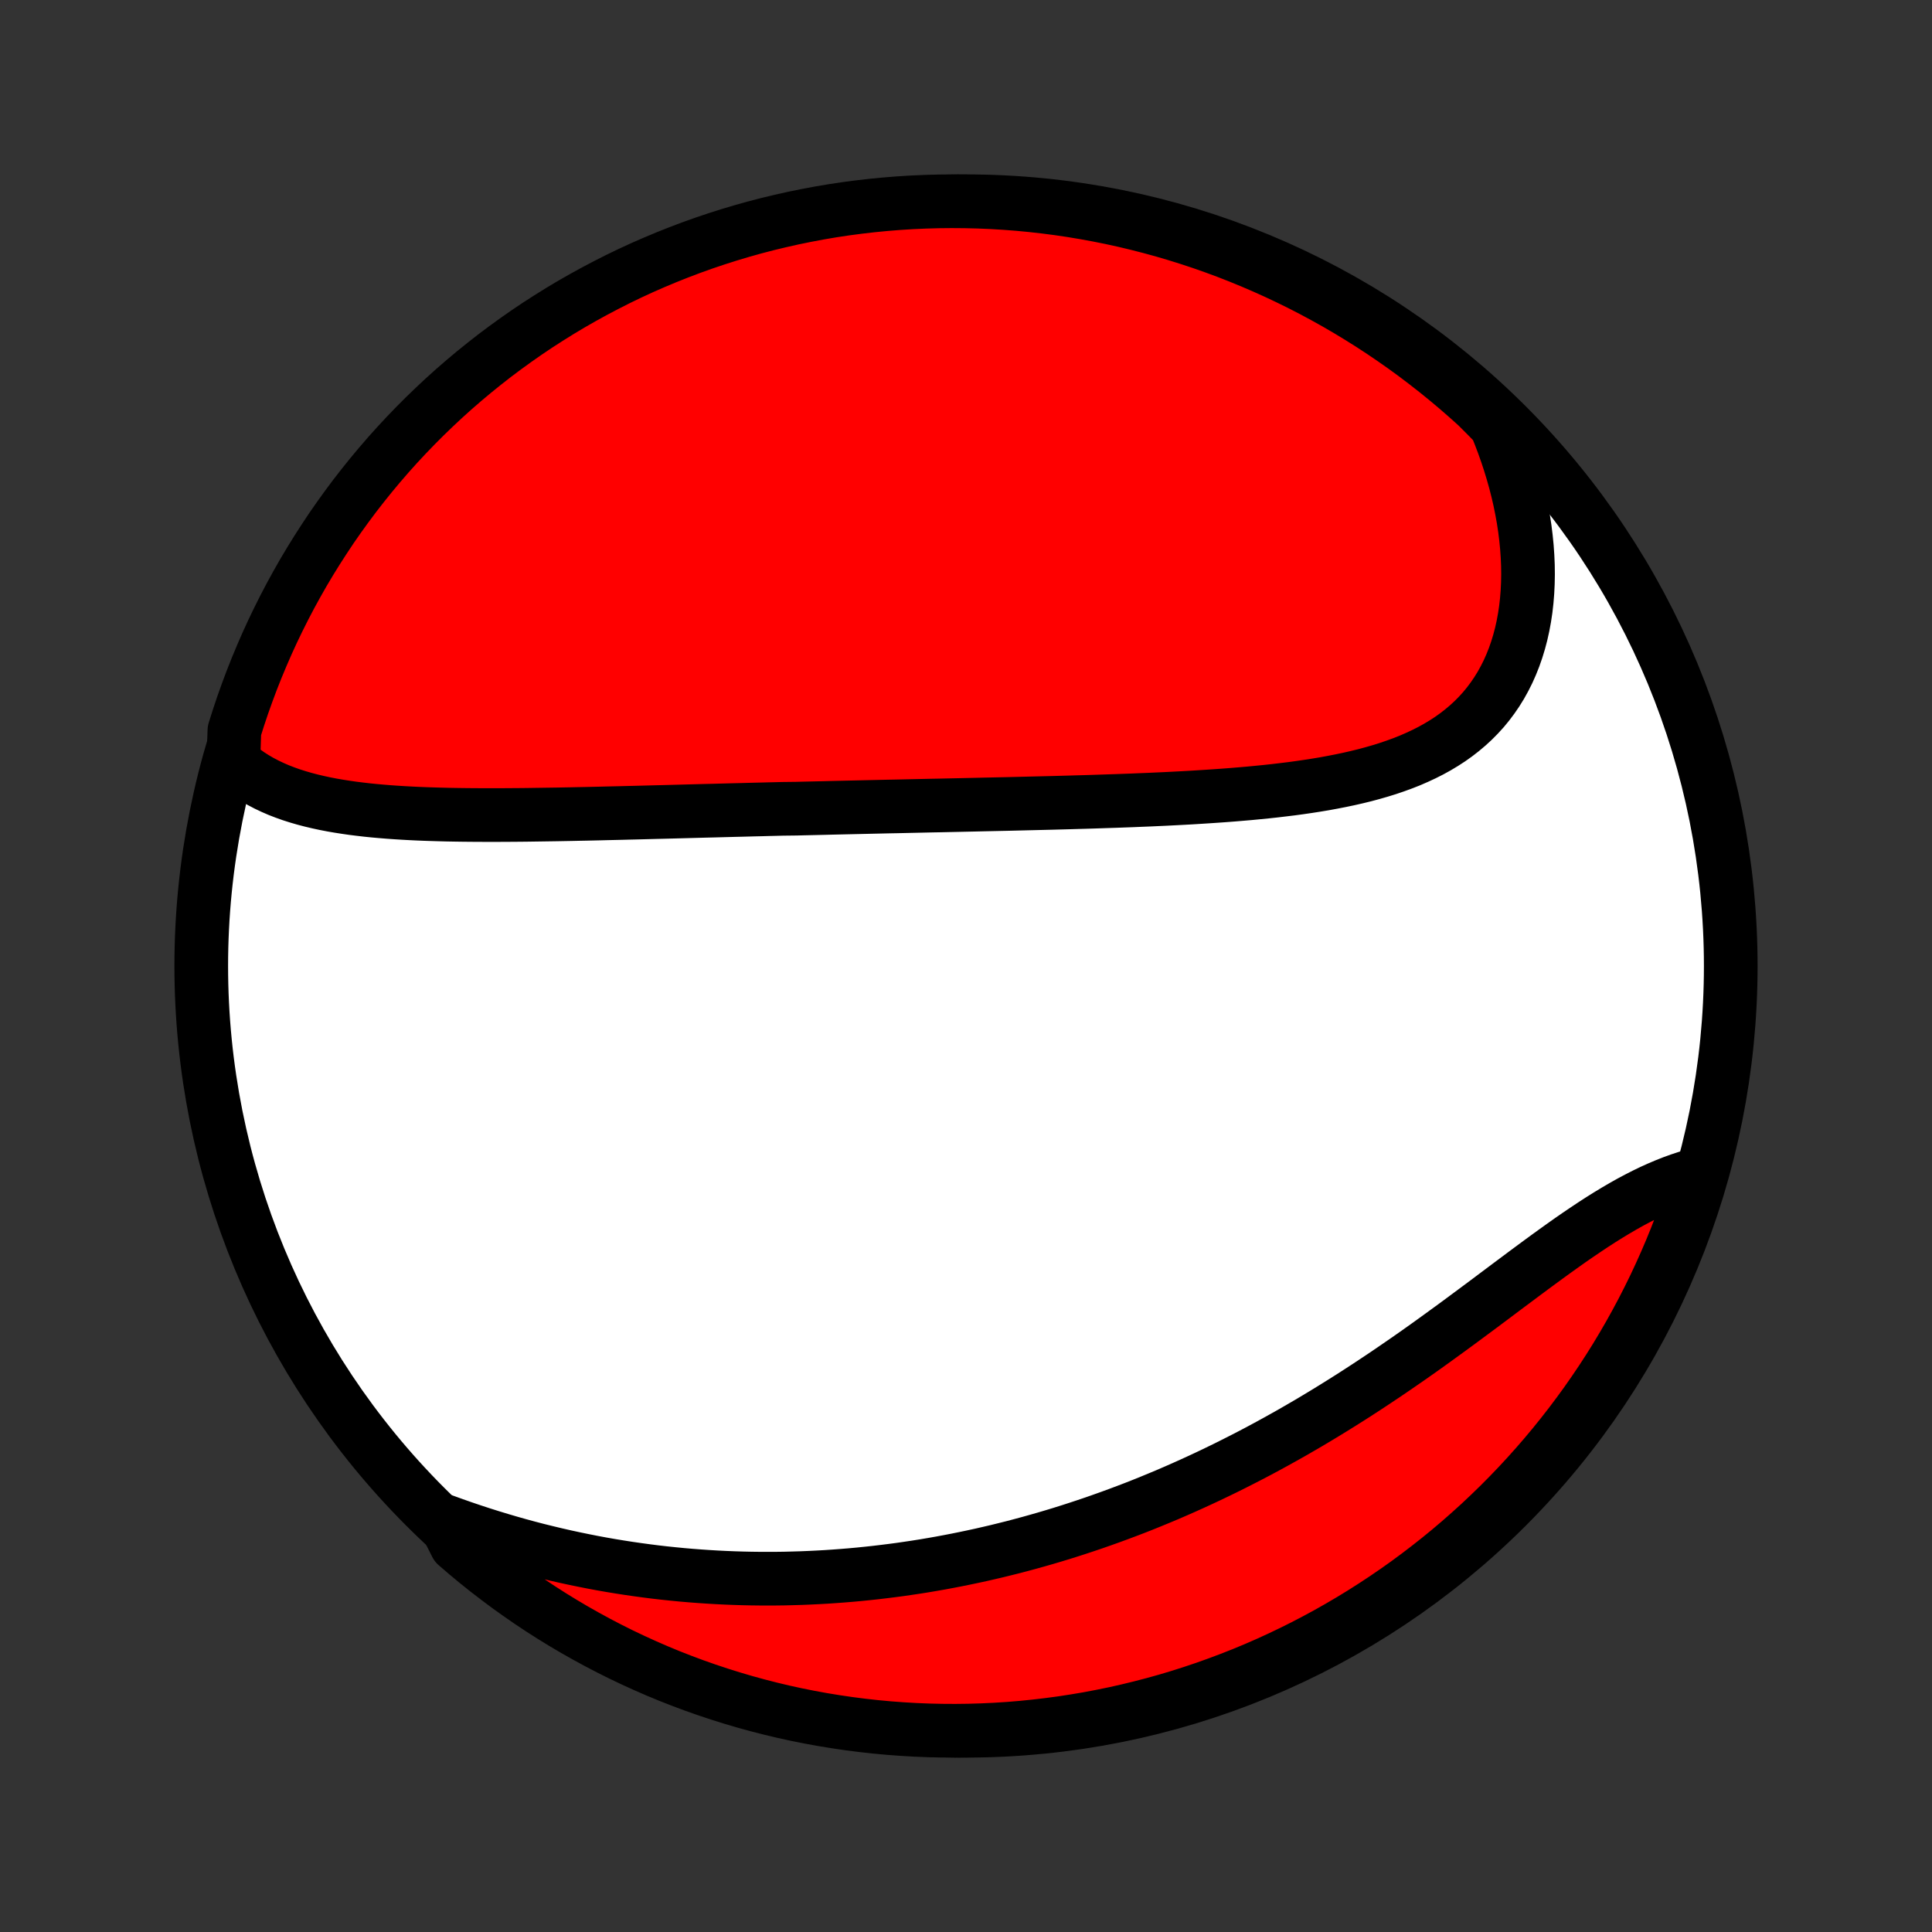 <?xml version="1.0" encoding="utf-8" standalone="no"?>
<!DOCTYPE svg PUBLIC "-//W3C//DTD SVG 1.1//EN"
  "http://www.w3.org/Graphics/SVG/1.1/DTD/svg11.dtd">
<!-- Created with matplotlib (http://matplotlib.org/) -->
<svg height="72pt" version="1.1" viewBox="0 0 72 72" width="72pt" xmlns="http://www.w3.org/2000/svg" xmlns:xlink="http://www.w3.org/1999/xlink">
 <rect x="0" y="0" width="72" height="72" fill="#333333" stroke="none"/>
 <defs>
  <style type="text/css">
*{stroke-linecap:butt;stroke-linejoin:round;}
  </style>
 </defs>
 <g id="figure_1">
  <g id="patch_1">
   <path d="
M0 72
L72 72
L72 0
L0 0
z
" style="fill:none;"/>
  </g>
  <g id="axes_1">
   <g id="PatchCollection_1">
    <defs>
     <path d="
M36 -7.5
C43.558 -7.5 50.808 -10.503 56.153 -15.848
C61.497 -21.192 64.5 -28.442 64.5 -36
C64.5 -43.558 61.497 -50.808 56.153 -56.153
C50.808 -61.497 43.558 -64.5 36 -64.5
C28.442 -64.5 21.192 -61.497 15.848 -56.153
C10.503 -50.808 7.5 -43.558 7.5 -36
C7.5 -28.442 10.503 -21.192 15.848 -15.848
C21.192 -10.503 28.442 -7.5 36 -7.5
z
" id="C0_0_a811fe30f3"/>
     <path d="
M8.696 -43.602
L8.885 -43.436
L9.082 -43.282
L9.285 -43.138
L9.494 -43.004
L9.709 -42.879
L9.93 -42.763
L10.156 -42.656
L10.386 -42.556
L10.621 -42.465
L10.86 -42.38
L11.103 -42.303
L11.35 -42.231
L11.599 -42.166
L11.852 -42.106
L12.107 -42.051
L12.365 -42.001
L12.625 -41.956
L12.887 -41.915
L13.151 -41.877
L13.416 -41.844
L13.683 -41.813
L13.951 -41.786
L14.221 -41.762
L14.491 -41.74
L14.762 -41.721
L15.034 -41.704
L15.307 -41.689
L15.58 -41.676
L15.853 -41.665
L16.127 -41.656
L16.401 -41.648
L16.674 -41.641
L16.948 -41.636
L17.222 -41.632
L17.496 -41.629
L17.769 -41.627
L18.043 -41.626
L18.316 -41.625
L18.588 -41.626
L18.861 -41.627
L19.133 -41.629
L19.404 -41.631
L19.675 -41.634
L19.946 -41.638
L20.216 -41.642
L20.485 -41.646
L20.754 -41.65
L21.023 -41.655
L21.291 -41.66
L21.558 -41.666
L21.826 -41.671
L22.092 -41.677
L22.358 -41.683
L22.623 -41.69
L22.889 -41.696
L23.153 -41.702
L23.417 -41.709
L23.681 -41.715
L23.944 -41.722
L24.207 -41.729
L24.469 -41.736
L24.731 -41.742
L24.993 -41.749
L25.254 -41.756
L25.516 -41.763
L25.776 -41.77
L26.037 -41.777
L26.298 -41.784
L26.558 -41.79
L26.818 -41.797
L27.078 -41.804
L27.338 -41.811
L27.598 -41.817
L27.858 -41.824
L28.118 -41.831
L28.378 -41.837
L28.638 -41.844
L28.898 -41.85
L29.159 -41.857
L29.68 -41.863
L29.941 -41.87
L30.203 -41.876
L30.464 -41.882
L30.727 -41.888
L30.989 -41.895
L31.252 -41.901
L31.516 -41.907
L31.78 -41.913
L32.044 -41.919
L32.31 -41.925
L32.576 -41.931
L32.842 -41.937
L33.11 -41.943
L33.378 -41.948
L33.647 -41.954
L33.916 -41.96
L34.187 -41.966
L34.458 -41.972
L34.731 -41.978
L35.004 -41.983
L35.278 -41.989
L35.554 -41.995
L35.83 -42.001
L36.108 -42.007
L36.386 -42.013
L36.666 -42.02
L36.947 -42.026
L37.229 -42.032
L37.512 -42.038
L37.797 -42.045
L38.082 -42.052
L38.369 -42.059
L38.657 -42.066
L38.947 -42.073
L39.238 -42.08
L39.53 -42.088
L39.824 -42.096
L40.118 -42.105
L40.414 -42.113
L40.712 -42.122
L41.01 -42.132
L41.31 -42.142
L41.611 -42.152
L41.913 -42.163
L42.217 -42.174
L42.522 -42.187
L42.827 -42.199
L43.134 -42.213
L43.442 -42.227
L43.751 -42.243
L44.061 -42.259
L44.371 -42.276
L44.682 -42.295
L44.994 -42.315
L45.307 -42.336
L45.62 -42.358
L45.933 -42.382
L46.246 -42.408
L46.56 -42.435
L46.873 -42.465
L47.186 -42.496
L47.499 -42.53
L47.811 -42.567
L48.123 -42.605
L48.433 -42.647
L48.743 -42.692
L49.051 -42.74
L49.357 -42.791
L49.662 -42.847
L49.964 -42.906
L50.264 -42.969
L50.562 -43.037
L50.856 -43.109
L51.147 -43.187
L51.435 -43.27
L51.719 -43.358
L51.998 -43.453
L52.273 -43.553
L52.544 -43.66
L52.808 -43.775
L53.068 -43.896
L53.321 -44.024
L53.569 -44.161
L53.809 -44.305
L54.043 -44.457
L54.269 -44.618
L54.488 -44.788
L54.699 -44.966
L54.902 -45.153
L55.096 -45.349
L55.282 -45.553
L55.458 -45.767
L55.625 -45.99
L55.783 -46.221
L55.932 -46.462
L56.07 -46.711
L56.199 -46.968
L56.317 -47.233
L56.426 -47.507
L56.524 -47.788
L56.612 -48.076
L56.69 -48.371
L56.757 -48.672
L56.814 -48.98
L56.861 -49.293
L56.897 -49.612
L56.923 -49.936
L56.939 -50.264
L56.945 -50.596
L56.941 -50.932
L56.926 -51.272
L56.902 -51.614
L56.868 -51.959
L56.825 -52.305
L56.772 -52.654
L56.709 -53.003
L56.638 -53.354
L56.557 -53.705
L56.467 -54.057
L56.368 -54.408
L56.261 -54.759
L56.145 -55.11
L56.021 -55.459
L55.888 -55.808
L55.748 -56.155
L55.411 -56.501
L55.044 -56.868
L54.671 -57.203
L54.292 -57.533
L53.908 -57.855
L53.518 -58.171
L53.123 -58.48
L52.723 -58.783
L52.318 -59.078
L51.907 -59.366
L51.492 -59.648
L51.072 -59.922
L50.648 -60.188
L50.219 -60.448
L49.786 -60.7
L49.348 -60.944
L48.907 -61.181
L48.462 -61.41
L48.012 -61.631
L47.559 -61.845
L47.103 -62.05
L46.643 -62.248
L46.18 -62.438
L45.714 -62.62
L45.245 -62.793
L44.773 -62.959
L44.298 -63.116
L43.821 -63.265
L43.342 -63.406
L42.86 -63.538
L42.376 -63.662
L41.891 -63.778
L41.403 -63.885
L40.914 -63.983
L40.423 -64.073
L39.931 -64.155
L39.438 -64.228
L38.944 -64.292
L38.448 -64.348
L37.953 -64.395
L37.456 -64.433
L36.959 -64.463
L36.462 -64.484
L35.964 -64.496
L35.467 -64.5
L34.97 -64.495
L34.473 -64.481
L33.976 -64.459
L33.48 -64.428
L32.986 -64.388
L32.491 -64.34
L31.998 -64.283
L31.506 -64.218
L31.016 -64.144
L30.527 -64.061
L30.04 -63.969
L29.554 -63.87
L29.071 -63.761
L28.589 -63.645
L28.11 -63.52
L27.633 -63.386
L27.159 -63.244
L26.688 -63.094
L26.219 -62.936
L25.753 -62.769
L25.291 -62.594
L24.831 -62.411
L24.375 -62.22
L23.923 -62.022
L23.474 -61.815
L23.029 -61.6
L22.589 -61.377
L22.152 -61.147
L21.719 -60.909
L21.291 -60.664
L20.867 -60.411
L20.448 -60.15
L20.033 -59.883
L19.624 -59.608
L19.219 -59.325
L18.82 -59.036
L18.425 -58.74
L18.037 -58.436
L17.653 -58.126
L17.275 -57.809
L16.903 -57.486
L16.537 -57.156
L16.177 -56.819
L15.822 -56.476
L15.474 -56.127
L15.132 -55.772
L14.796 -55.411
L14.467 -55.044
L14.145 -54.671
L13.829 -54.292
L13.52 -53.908
L13.217 -53.518
L12.922 -53.123
L12.634 -52.723
L12.352 -52.318
L12.079 -51.907
L11.812 -51.492
L11.552 -51.072
L11.3 -50.648
L11.056 -50.219
L10.819 -49.786
L10.59 -49.348
L10.369 -48.907
L10.155 -48.462
L9.949 -48.012
L9.752 -47.559
L9.562 -47.103
L9.38 -46.643
L9.207 -46.18
L9.041 -45.714
L8.884 -45.245
L8.735 -44.773
z
" id="C0_1_6ebcd2d05d"/>
     <path d="
M16.554 -15.318
L16.904 -15.192
L17.254 -15.069
L17.603 -14.951
L17.953 -14.836
L18.302 -14.726
L18.65 -14.62
L18.997 -14.518
L19.344 -14.42
L19.69 -14.326
L20.036 -14.236
L20.38 -14.151
L20.723 -14.069
L21.065 -13.991
L21.407 -13.917
L21.747 -13.847
L22.085 -13.78
L22.423 -13.717
L22.76 -13.658
L23.095 -13.603
L23.429 -13.551
L23.762 -13.503
L24.093 -13.458
L24.424 -13.416
L24.753 -13.378
L25.08 -13.344
L25.407 -13.312
L25.732 -13.284
L26.057 -13.259
L26.38 -13.237
L26.701 -13.218
L27.022 -13.202
L27.341 -13.189
L27.66 -13.179
L27.977 -13.172
L28.293 -13.168
L28.608 -13.167
L28.923 -13.168
L29.236 -13.172
L29.548 -13.18
L29.859 -13.189
L30.17 -13.202
L30.479 -13.217
L30.788 -13.234
L31.096 -13.255
L31.404 -13.278
L31.71 -13.303
L32.016 -13.331
L32.321 -13.362
L32.626 -13.395
L32.93 -13.431
L33.234 -13.469
L33.537 -13.509
L33.839 -13.553
L34.142 -13.598
L34.444 -13.646
L34.745 -13.697
L35.046 -13.75
L35.347 -13.806
L35.648 -13.864
L35.949 -13.925
L36.249 -13.988
L36.55 -14.053
L36.85 -14.122
L37.15 -14.192
L37.45 -14.266
L37.751 -14.341
L38.051 -14.42
L38.351 -14.501
L38.652 -14.585
L38.953 -14.671
L39.254 -14.76
L39.554 -14.851
L39.856 -14.946
L40.157 -15.043
L40.459 -15.143
L40.761 -15.245
L41.064 -15.351
L41.367 -15.459
L41.67 -15.57
L41.974 -15.684
L42.278 -15.8
L42.583 -15.92
L42.887 -16.043
L43.193 -16.169
L43.499 -16.297
L43.805 -16.429
L44.112 -16.564
L44.419 -16.702
L44.727 -16.843
L45.035 -16.987
L45.344 -17.135
L45.653 -17.285
L45.962 -17.439
L46.272 -17.596
L46.583 -17.756
L46.894 -17.919
L47.205 -18.086
L47.517 -18.256
L47.828 -18.429
L48.141 -18.605
L48.453 -18.785
L48.766 -18.967
L49.078 -19.153
L49.391 -19.342
L49.704 -19.534
L50.017 -19.729
L50.331 -19.927
L50.644 -20.128
L50.956 -20.331
L51.269 -20.538
L51.581 -20.746
L51.893 -20.958
L52.205 -21.172
L52.516 -21.387
L52.827 -21.605
L53.137 -21.825
L53.446 -22.047
L53.754 -22.27
L54.062 -22.494
L54.369 -22.719
L54.674 -22.945
L54.979 -23.171
L55.283 -23.397
L55.585 -23.623
L55.886 -23.849
L56.185 -24.073
L56.484 -24.296
L56.781 -24.518
L57.076 -24.737
L57.37 -24.954
L57.662 -25.168
L57.952 -25.378
L58.241 -25.585
L58.528 -25.788
L58.813 -25.985
L59.097 -26.177
L59.378 -26.364
L59.658 -26.545
L59.936 -26.719
L60.212 -26.886
L60.486 -27.046
L60.758 -27.199
L61.029 -27.343
L61.297 -27.48
L61.562 -27.608
L61.826 -27.727
L62.088 -27.838
L62.347 -27.94
L62.604 -28.033
L62.859 -28.117
L63.111 -28.192
L63.283 -28.257
L63.136 -27.762
L62.979 -27.287
L62.815 -26.815
L62.642 -26.345
L62.462 -25.879
L62.273 -25.415
L62.076 -24.955
L61.871 -24.498
L61.659 -24.045
L61.438 -23.595
L61.21 -23.149
L60.974 -22.707
L60.731 -22.269
L60.48 -21.836
L60.222 -21.406
L59.956 -20.981
L59.683 -20.561
L59.402 -20.145
L59.115 -19.734
L58.82 -19.328
L58.519 -18.927
L58.211 -18.532
L57.896 -18.141
L57.574 -17.756
L57.246 -17.377
L56.911 -17.003
L56.57 -16.635
L56.222 -16.273
L55.869 -15.917
L55.509 -15.568
L55.144 -15.224
L54.772 -14.887
L54.395 -14.556
L54.012 -14.231
L53.624 -13.914
L53.23 -13.603
L52.832 -13.299
L52.428 -13.001
L52.019 -12.711
L51.605 -12.428
L51.186 -12.152
L50.763 -11.883
L50.336 -11.622
L49.903 -11.368
L49.467 -11.121
L49.027 -10.883
L48.582 -10.651
L48.134 -10.428
L47.682 -10.212
L47.227 -10.004
L46.768 -9.804
L46.306 -9.612
L45.84 -9.429
L45.372 -9.253
L44.901 -9.085
L44.427 -8.926
L43.951 -8.774
L43.472 -8.631
L42.991 -8.497
L42.507 -8.371
L42.022 -8.253
L41.535 -8.143
L41.046 -8.043
L40.556 -7.95
L40.064 -7.867
L39.571 -7.791
L39.077 -7.725
L38.582 -7.667
L38.087 -7.617
L37.59 -7.576
L37.093 -7.544
L36.596 -7.521
L36.099 -7.506
L35.601 -7.5
L35.104 -7.503
L34.607 -7.514
L34.111 -7.534
L33.614 -7.563
L33.119 -7.6
L32.625 -7.646
L32.131 -7.701
L31.639 -7.764
L31.148 -7.836
L30.659 -7.916
L30.171 -8.005
L29.685 -8.102
L29.201 -8.208
L28.719 -8.323
L28.239 -8.446
L27.762 -8.577
L27.287 -8.717
L26.815 -8.865
L26.345 -9.021
L25.879 -9.185
L25.415 -9.358
L24.955 -9.538
L24.498 -9.727
L24.045 -9.924
L23.595 -10.129
L23.149 -10.341
L22.707 -10.562
L22.269 -10.79
L21.836 -11.026
L21.406 -11.269
L20.981 -11.52
L20.561 -11.778
L20.145 -12.044
L19.734 -12.317
L19.328 -12.598
L18.927 -12.885
L18.532 -13.18
L18.141 -13.481
L17.756 -13.789
L17.377 -14.104
L17.003 -14.426
z
" id="C0_2_4ddb9331a4"/>
    </defs>
    <g clip-path="url(#p1bffca34e9)">
     <use style="fill:#ffffff;stroke:#000000;stroke-width:2.0;" x="0.0" xlink:href="#C0_0_a811fe30f3" y="72.0"/>
    </g>
    <g clip-path="url(#p1bffca34e9)">
     <use style="fill:#ff0000;stroke:#000000;stroke-width:2.0;" x="0.0" xlink:href="#C0_1_6ebcd2d05d" y="72.0"/>
    </g>
    <g clip-path="url(#p1bffca34e9)">
     <use style="fill:#ff0000;stroke:#000000;stroke-width:2.0;" x="0.0" xlink:href="#C0_2_4ddb9331a4" y="72.0"/>
    </g>
   </g>
  </g>
 </g>
 <defs>
  <clipPath id="p1bffca34e9">
   <rect height="72.0" width="72.0" x="0.0" y="0.0"/>
  </clipPath>
 </defs>
</svg>
